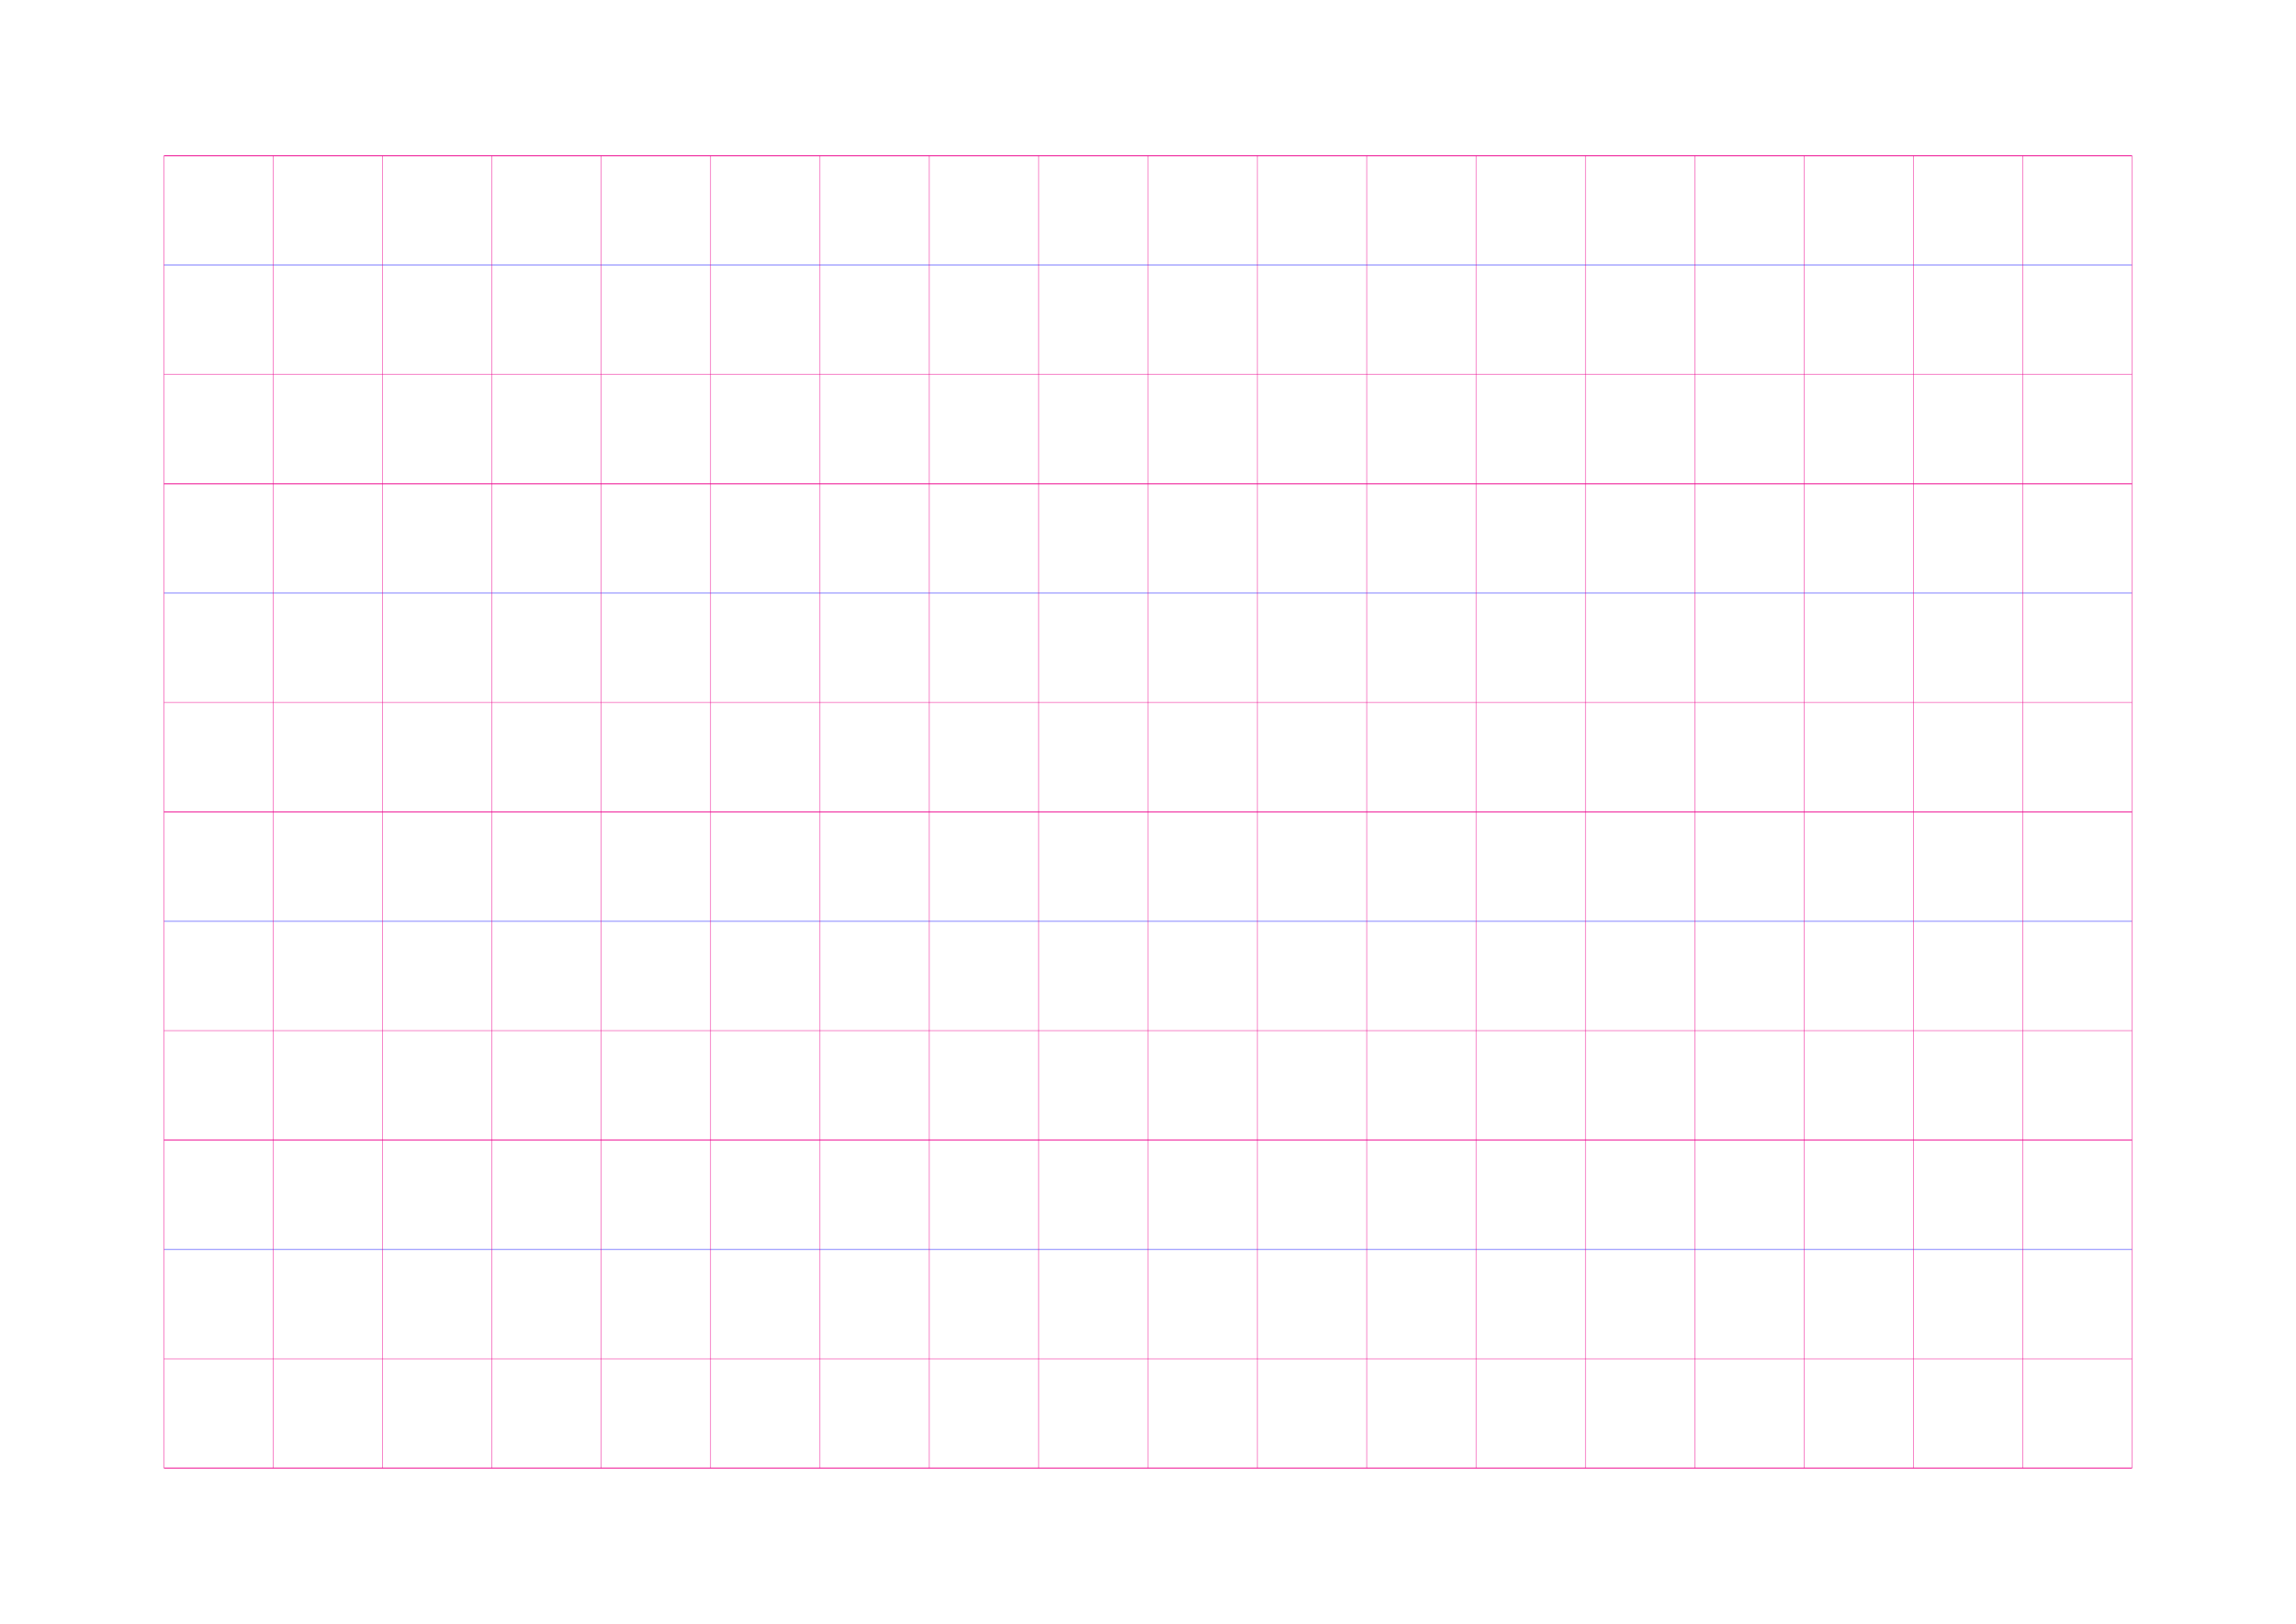 <?xml version="1.0" standalone="no"?>
<!DOCTYPE svg PUBLIC "-//W3C//DTD SVG 1.1//EN" "http://www.w3.org/Graphics/SVG/1.1/DTD/svg11.dtd">
<svg xmlns="http://www.w3.org/2000/svg" width="210.0mm" height="148.5mm" viewBox="0 0 210.0 148.5" shape-rendering="geometricPrecision" >
  <style>
    svg         { stroke:            #ed008c; }
    svg         { stroke-width:         0.04; }
    .altcolor   { stroke:               blue; }
    .extrafine  { stroke-width:         0.01; }
    .fine       { stroke-width:         0.02; }
    .medium     { stroke-width:         0.04; }
    .broad      { stroke-width:         0.08; }
    .extrabroad { stroke-width:         0.16; }
    .dashed     { stroke-dasharray:      2 2; }
  </style>
  <g id="sheet">
    <line x1="15.0" y1="14.25" x2="195.0" y2="14.25" class='ascender broad'/>
    <line x1="15.0" y1="24.25" x2="195.0" y2="24.25" class='waist altcolor'/>
    <line x1="15.0" y1="34.25" x2="195.0" y2="34.25" class='base'/>
    <line x1="15.0" y1="44.25" x2="195.0" y2="44.25" class='descender broad'/>
    <line x1="15.0" y1="54.25" x2="195.0" y2="54.25" class='waist altcolor'/>
    <line x1="15.0" y1="64.25" x2="195.0" y2="64.25" class='base'/>
    <line x1="15.0" y1="74.25" x2="195.0" y2="74.25" class='descender broad'/>
    <line x1="15.0" y1="84.25" x2="195.0" y2="84.25" class='waist altcolor'/>
    <line x1="15.0" y1="94.25" x2="195.0" y2="94.25" class='base'/>
    <line x1="15.0" y1="104.25" x2="195.0" y2="104.25" class='descender broad'/>
    <line x1="15.0" y1="114.25" x2="195.0" y2="114.25" class='waist altcolor'/>
    <line x1="15.0" y1="124.25" x2="195.0" y2="124.25" class='base'/>
    <line x1="15.0" y1="134.25" x2="195.0" y2="134.25" class='descender broad'/>
    <line x1="15.0" y1="14.25" x2="15.0" y2="134.25" class='vline'/>
    <line x1="25.0" y1="14.25" x2="25.0" y2="134.25" class='vline'/>
    <line x1="35.0" y1="14.25" x2="35.0" y2="134.25" class='vline'/>
    <line x1="45.0" y1="14.25" x2="45.0" y2="134.25" class='vline'/>
    <line x1="55.0" y1="14.25" x2="55.0" y2="134.25" class='vline'/>
    <line x1="65.0" y1="14.25" x2="65.0" y2="134.25" class='vline'/>
    <line x1="75.0" y1="14.25" x2="75.0" y2="134.25" class='vline'/>
    <line x1="85.0" y1="14.25" x2="85.0" y2="134.25" class='vline'/>
    <line x1="95.0" y1="14.25" x2="95.0" y2="134.25" class='vline'/>
    <line x1="105.0" y1="14.25" x2="105.0" y2="134.25" class='vline'/>
    <line x1="115.0" y1="14.25" x2="115.0" y2="134.25" class='vline'/>
    <line x1="125.0" y1="14.25" x2="125.0" y2="134.25" class='vline'/>
    <line x1="135.0" y1="14.25" x2="135.0" y2="134.25" class='vline'/>
    <line x1="145.0" y1="14.25" x2="145.0" y2="134.25" class='vline'/>
    <line x1="155.0" y1="14.25" x2="155.0" y2="134.25" class='vline'/>
    <line x1="165.0" y1="14.25" x2="165.0" y2="134.25" class='vline'/>
    <line x1="175.0" y1="14.25" x2="175.0" y2="134.25" class='vline'/>
    <line x1="185.0" y1="14.25" x2="185.0" y2="134.25" class='vline'/>
    <line x1="195.0" y1="14.25" x2="195.0" y2="134.25" class='vline'/>
  </g>
</svg>
